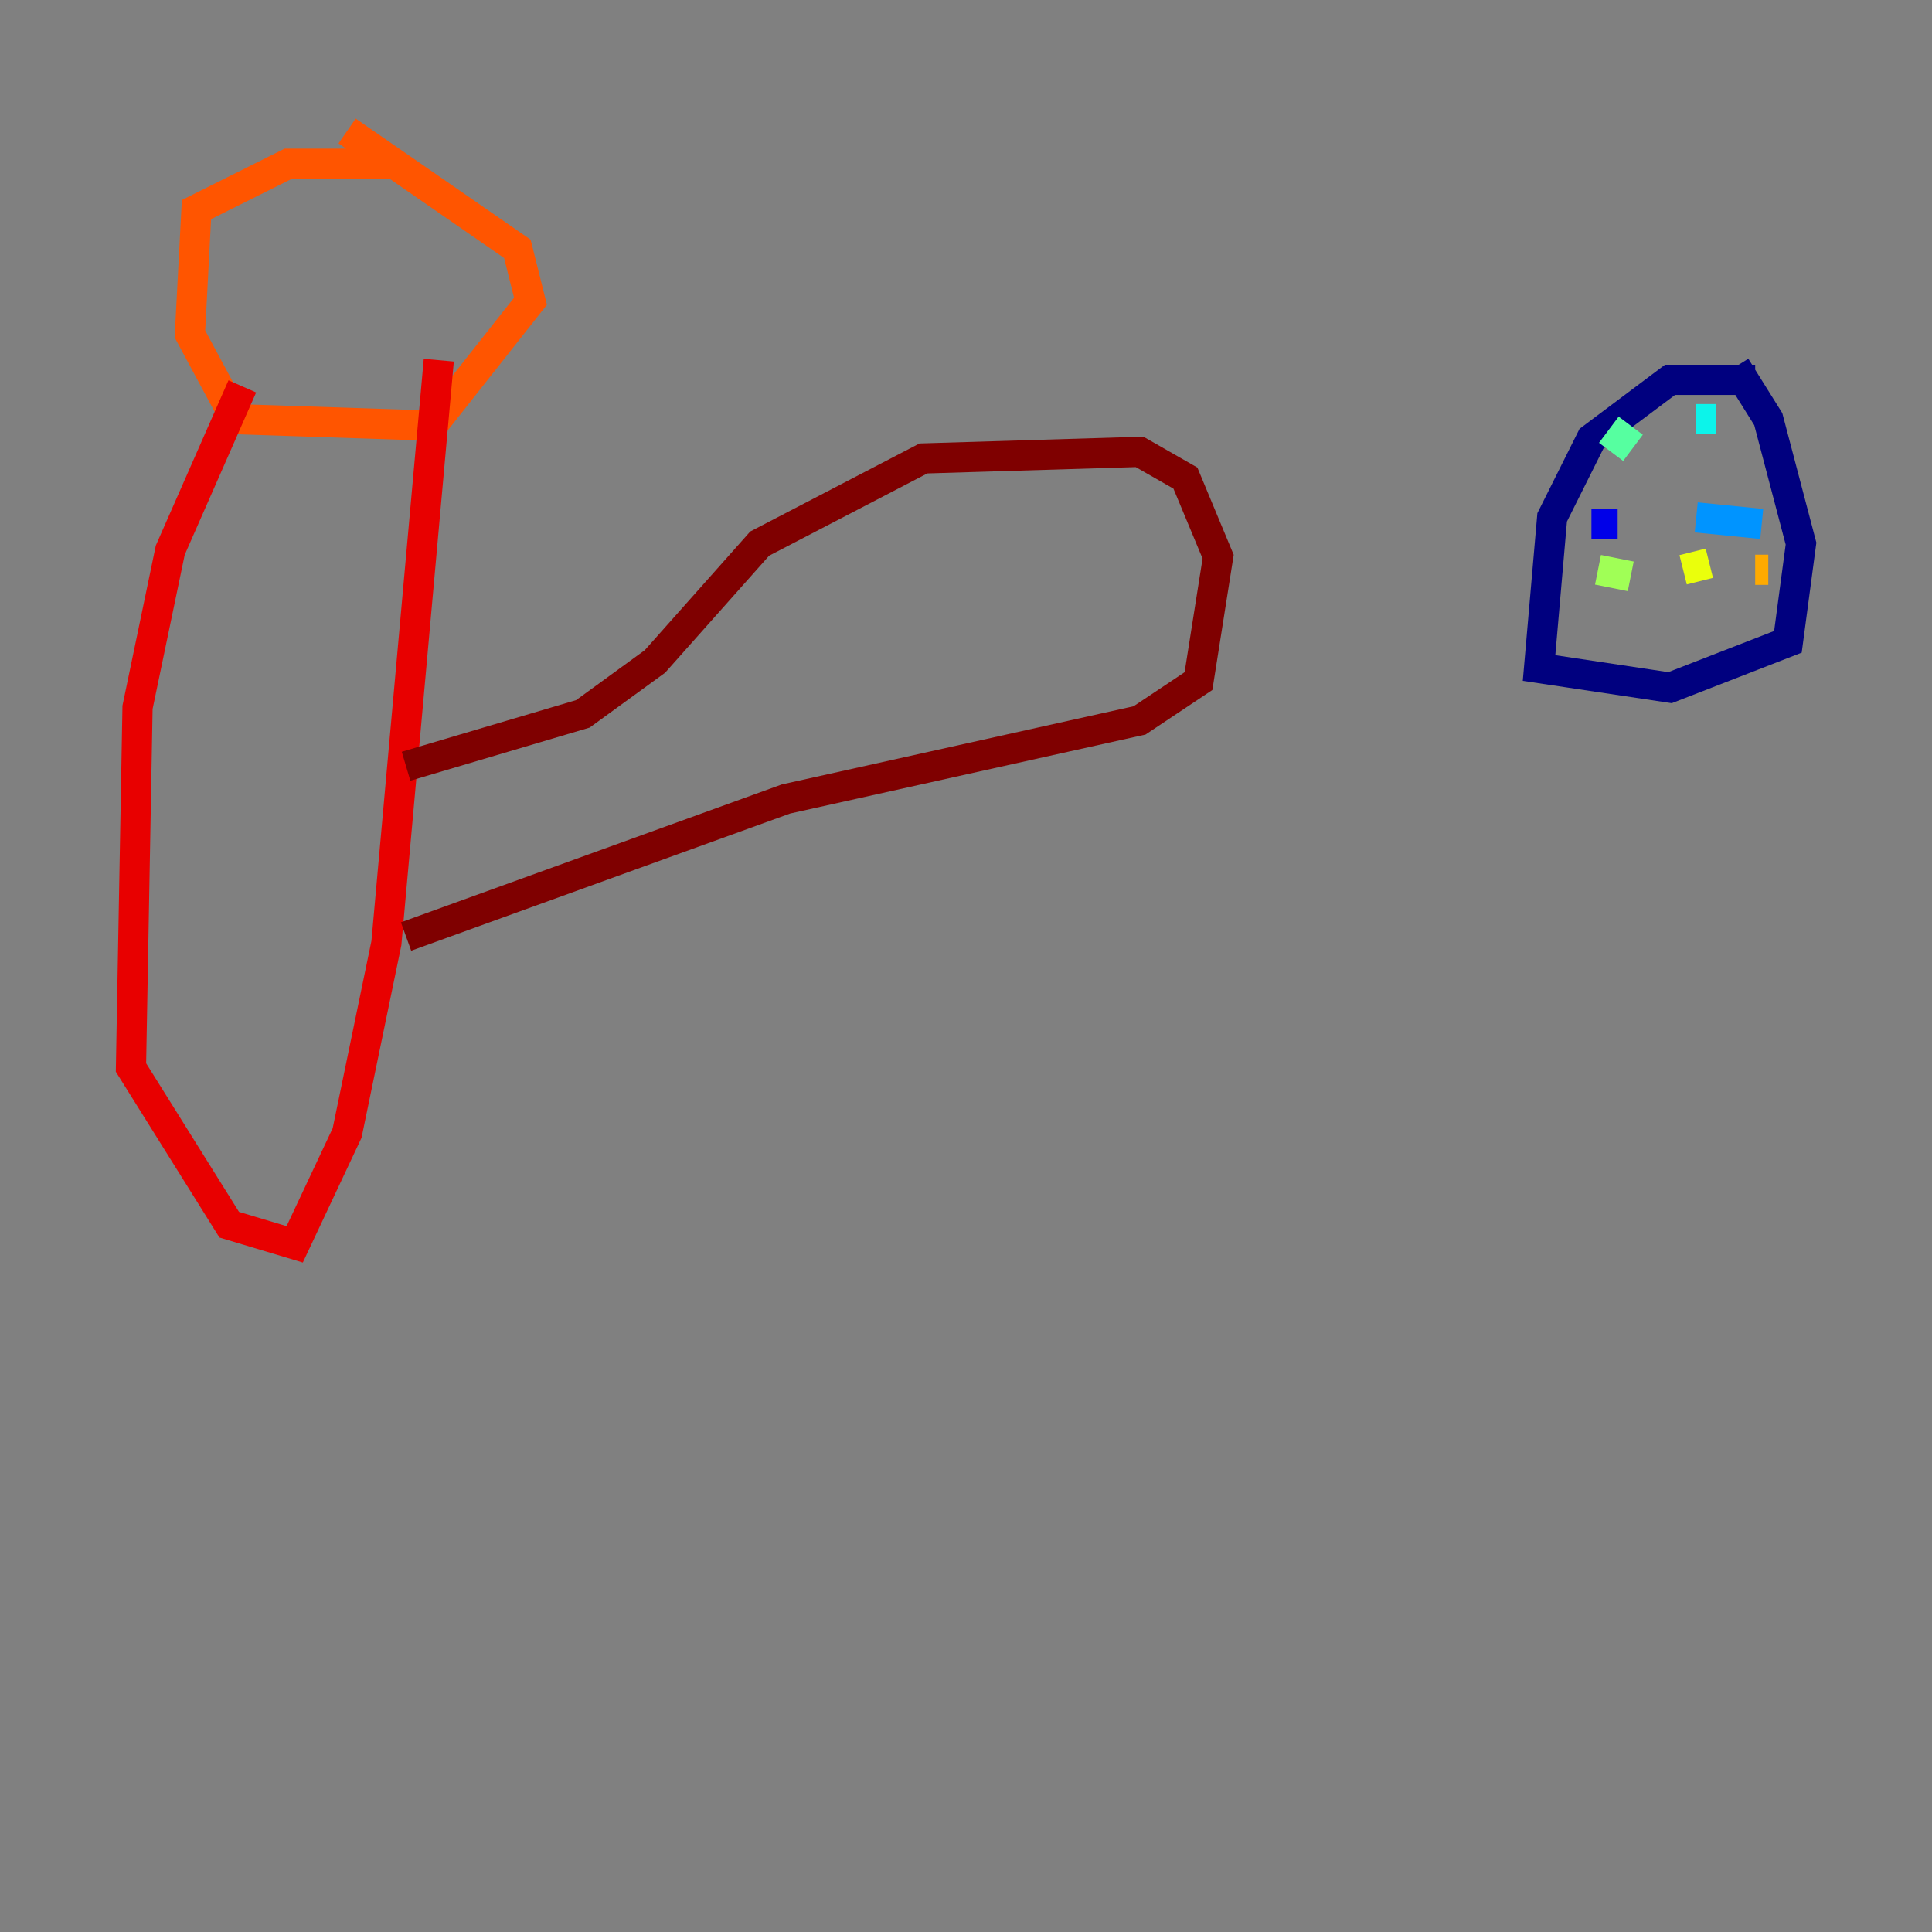 <?xml version="1.0" encoding="utf-8" ?>
<svg baseProfile="tiny" height="128" version="1.2" viewBox="0,0,128,128" width="128" xmlns="http://www.w3.org/2000/svg" xmlns:ev="http://www.w3.org/2001/xml-events" xmlns:xlink="http://www.w3.org/1999/xlink"><rect x="0" y="0" width="128" height="128" fill="#808080" stroke="none"/><defs /><polyline fill="none" points="116.285,25.166 110.644,25.166 105.437,29.071 102.834,34.278 101.966,44.258 110.644,45.559 118.454,42.522 119.322,36.014 117.153,27.77 114.983,24.298" stroke="#00007f" stroke-width="2" /><polyline fill="none" points="105.437,34.712 107.173,34.712" stroke="#0000e8" stroke-width="2" /><polyline fill="none" points="109.342,33.41 109.342,33.41" stroke="#0038ff" stroke-width="2" /><polyline fill="none" points="112.38,34.278 116.719,34.712" stroke="#0094ff" stroke-width="2" /><polyline fill="none" points="112.38,27.77 113.681,27.77" stroke="#0cf4ea" stroke-width="2" /><polyline fill="none" points="108.041,28.203 106.739,29.939" stroke="#56ffa0" stroke-width="2" /><polyline fill="none" points="105.871,37.749 108.041,38.183" stroke="#a0ff56" stroke-width="2" /><polyline fill="none" points="111.512,37.749 113.248,37.315" stroke="#eaff0c" stroke-width="2" /><polyline fill="none" points="116.285,37.749 117.153,37.749" stroke="#ffaa00" stroke-width="2" /><polyline fill="none" points="26.034,10.848 19.091,10.848 13.017,13.885 12.583,22.129 15.62,27.77 28.637,28.203 35.146,19.959 34.278,16.488 22.997,8.678" stroke="#ff5500" stroke-width="2" /><polyline fill="none" points="16.054,25.6 11.281,36.447 9.112,46.861 8.678,70.725 15.186,81.139 19.525,82.441 22.997,75.064 25.6,62.481 29.071,23.864" stroke="#e80000" stroke-width="2" /><polyline fill="none" points="26.902,50.766 38.617,47.295 43.39,43.824 50.332,36.014 61.18,30.373 75.498,29.939 78.536,31.675 80.705,36.881 79.403,45.125 75.498,47.729 52.068,52.936 26.902,62.047" stroke="#7f0000" stroke-width="2" /></svg>